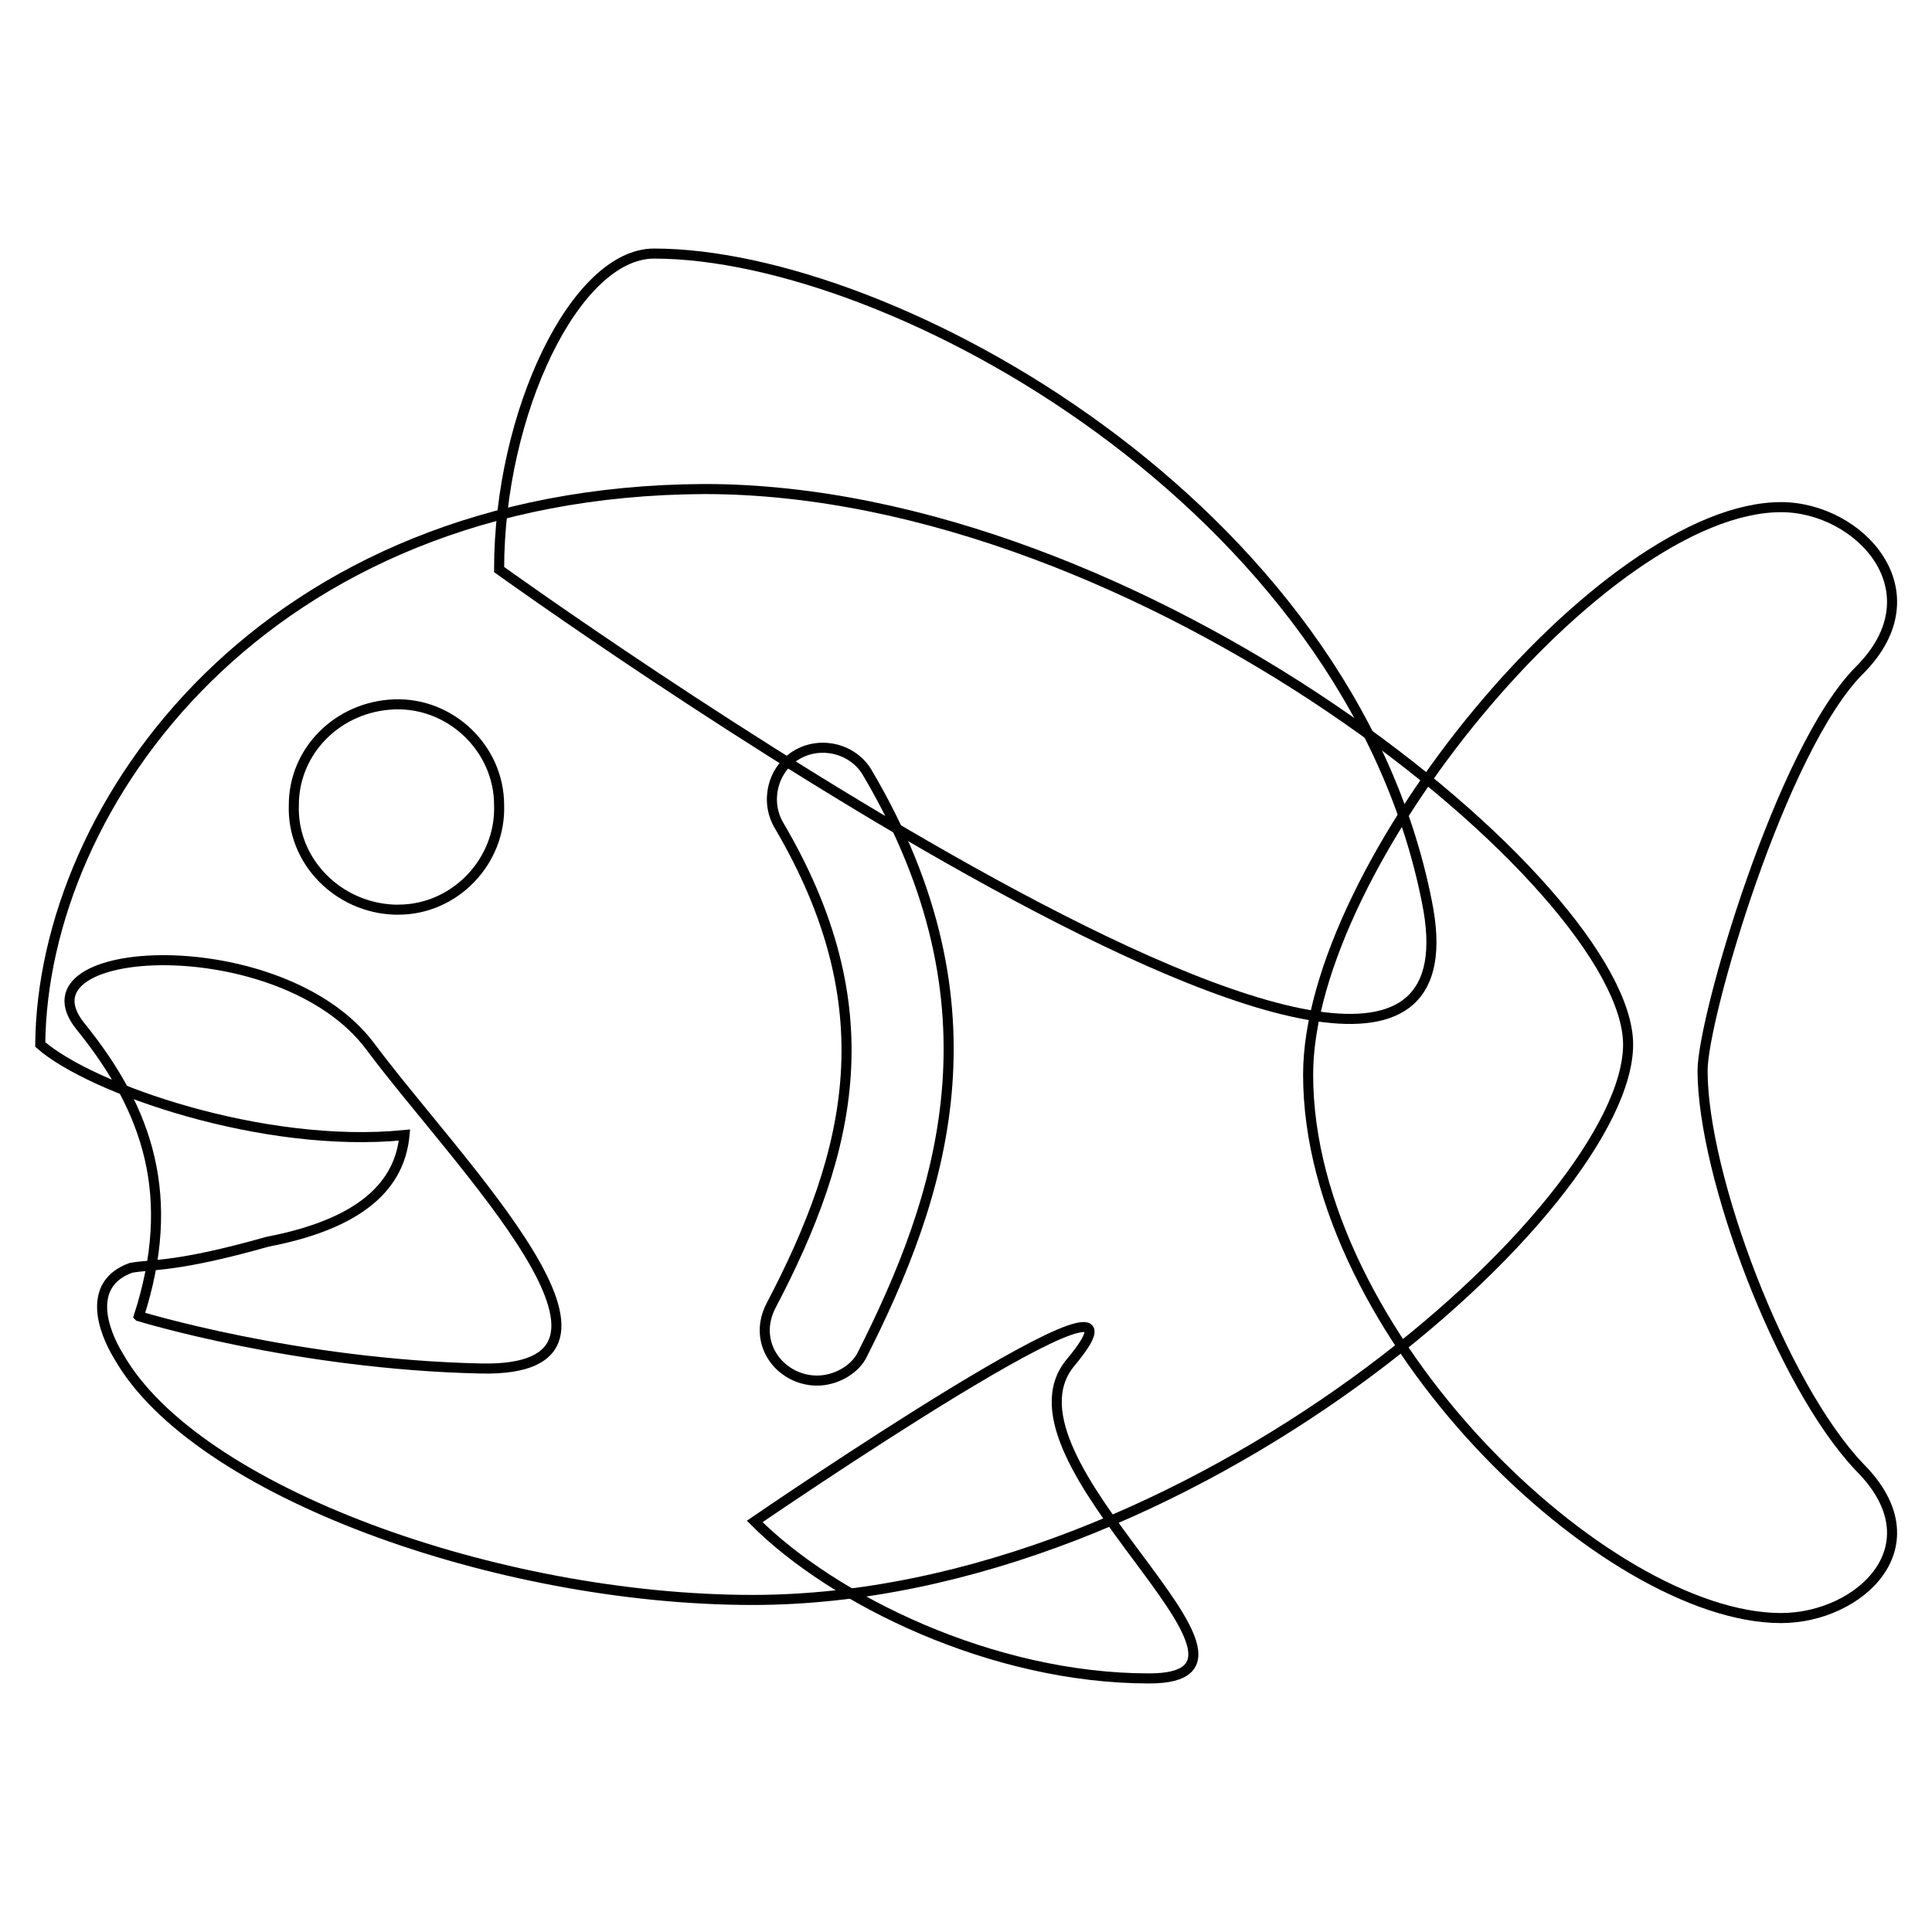 <svg xmlns="http://www.w3.org/2000/svg" xml:space="preserve" id="Layer_1" x="0" y="0" version="1.1" viewBox="0 0 96 96">
  <style>
    .st0{fill:none;stroke:#010101;stroke-width:.5}
  </style>
  <path d="M6.9 65.4C8.8 59.5 7.4 55.2 4 51s10-4.9 14.4 1 14.8 16.2 5.5 16c-9.2-.2-17-2.6-17-2.6zm77.7-12.2c0-2.6 3.9-16 7.8-19.9 3.9-3.9 0-8.1-3.9-8.1C79.7 25.2 65 43 65 53.4c0 12.9 14.8 27 23.5 27 3.9 0 7.8-3.6 3.9-7.5-3.9-4.1-7.8-14.5-7.8-19.7z" class="st0"/>
  <path d="M24.8 28.3c0-7.8 3.8-15.7 7.7-15.7 11.8 0 34.5 12.5 38.4 32.2 4 19.6-46.1-16.5-46.1-16.5zm12.7 47.3c3.9 3.9 11.8 7.8 19.6 7.8s-8-10.8-3.9-15.7c5.6-6.7-15.7 7.9-15.7 7.9z" class="st0"/>
  <path d="M2 51.9c2.5 2.2 11.1 5.2 18.1 4.5-.2 2.1-1.6 4.3-6.8 5.3C8.7 63 7.6 62.8 6.5 63c-2.2.8-1.4 3.1-.6 4.4 3.8 6.7 18.8 12.1 31.5 12.1 21.7 0 43.5-19.6 43.5-27.6 0-7.8-24.1-27.6-45.9-27.6C13.1 24.4 2.1 40 2 51.9z" class="st0"/>
  <path d="M40.6 68.6c-1.4 0-2.6-1.1-2.6-2.5 0-.4.1-.8.3-1.2 4.1-7.8 5.7-14.9.4-23.9-.7-1.2-.3-2.8.9-3.5 1.2-.7 2.8-.3 3.5.9 6.9 11.7 3.7 21.1-.3 29-.4.7-1.3 1.2-2.2 1.2zM19.6 35c2.8-.1 5.2 2.2 5.2 5 .1 2.8-2.2 5.2-5 5.2h-.2c-2.8-.1-5.1-2.4-5-5.2 0-2.7 2.2-4.9 5-5z" class="st0"/>
</svg>